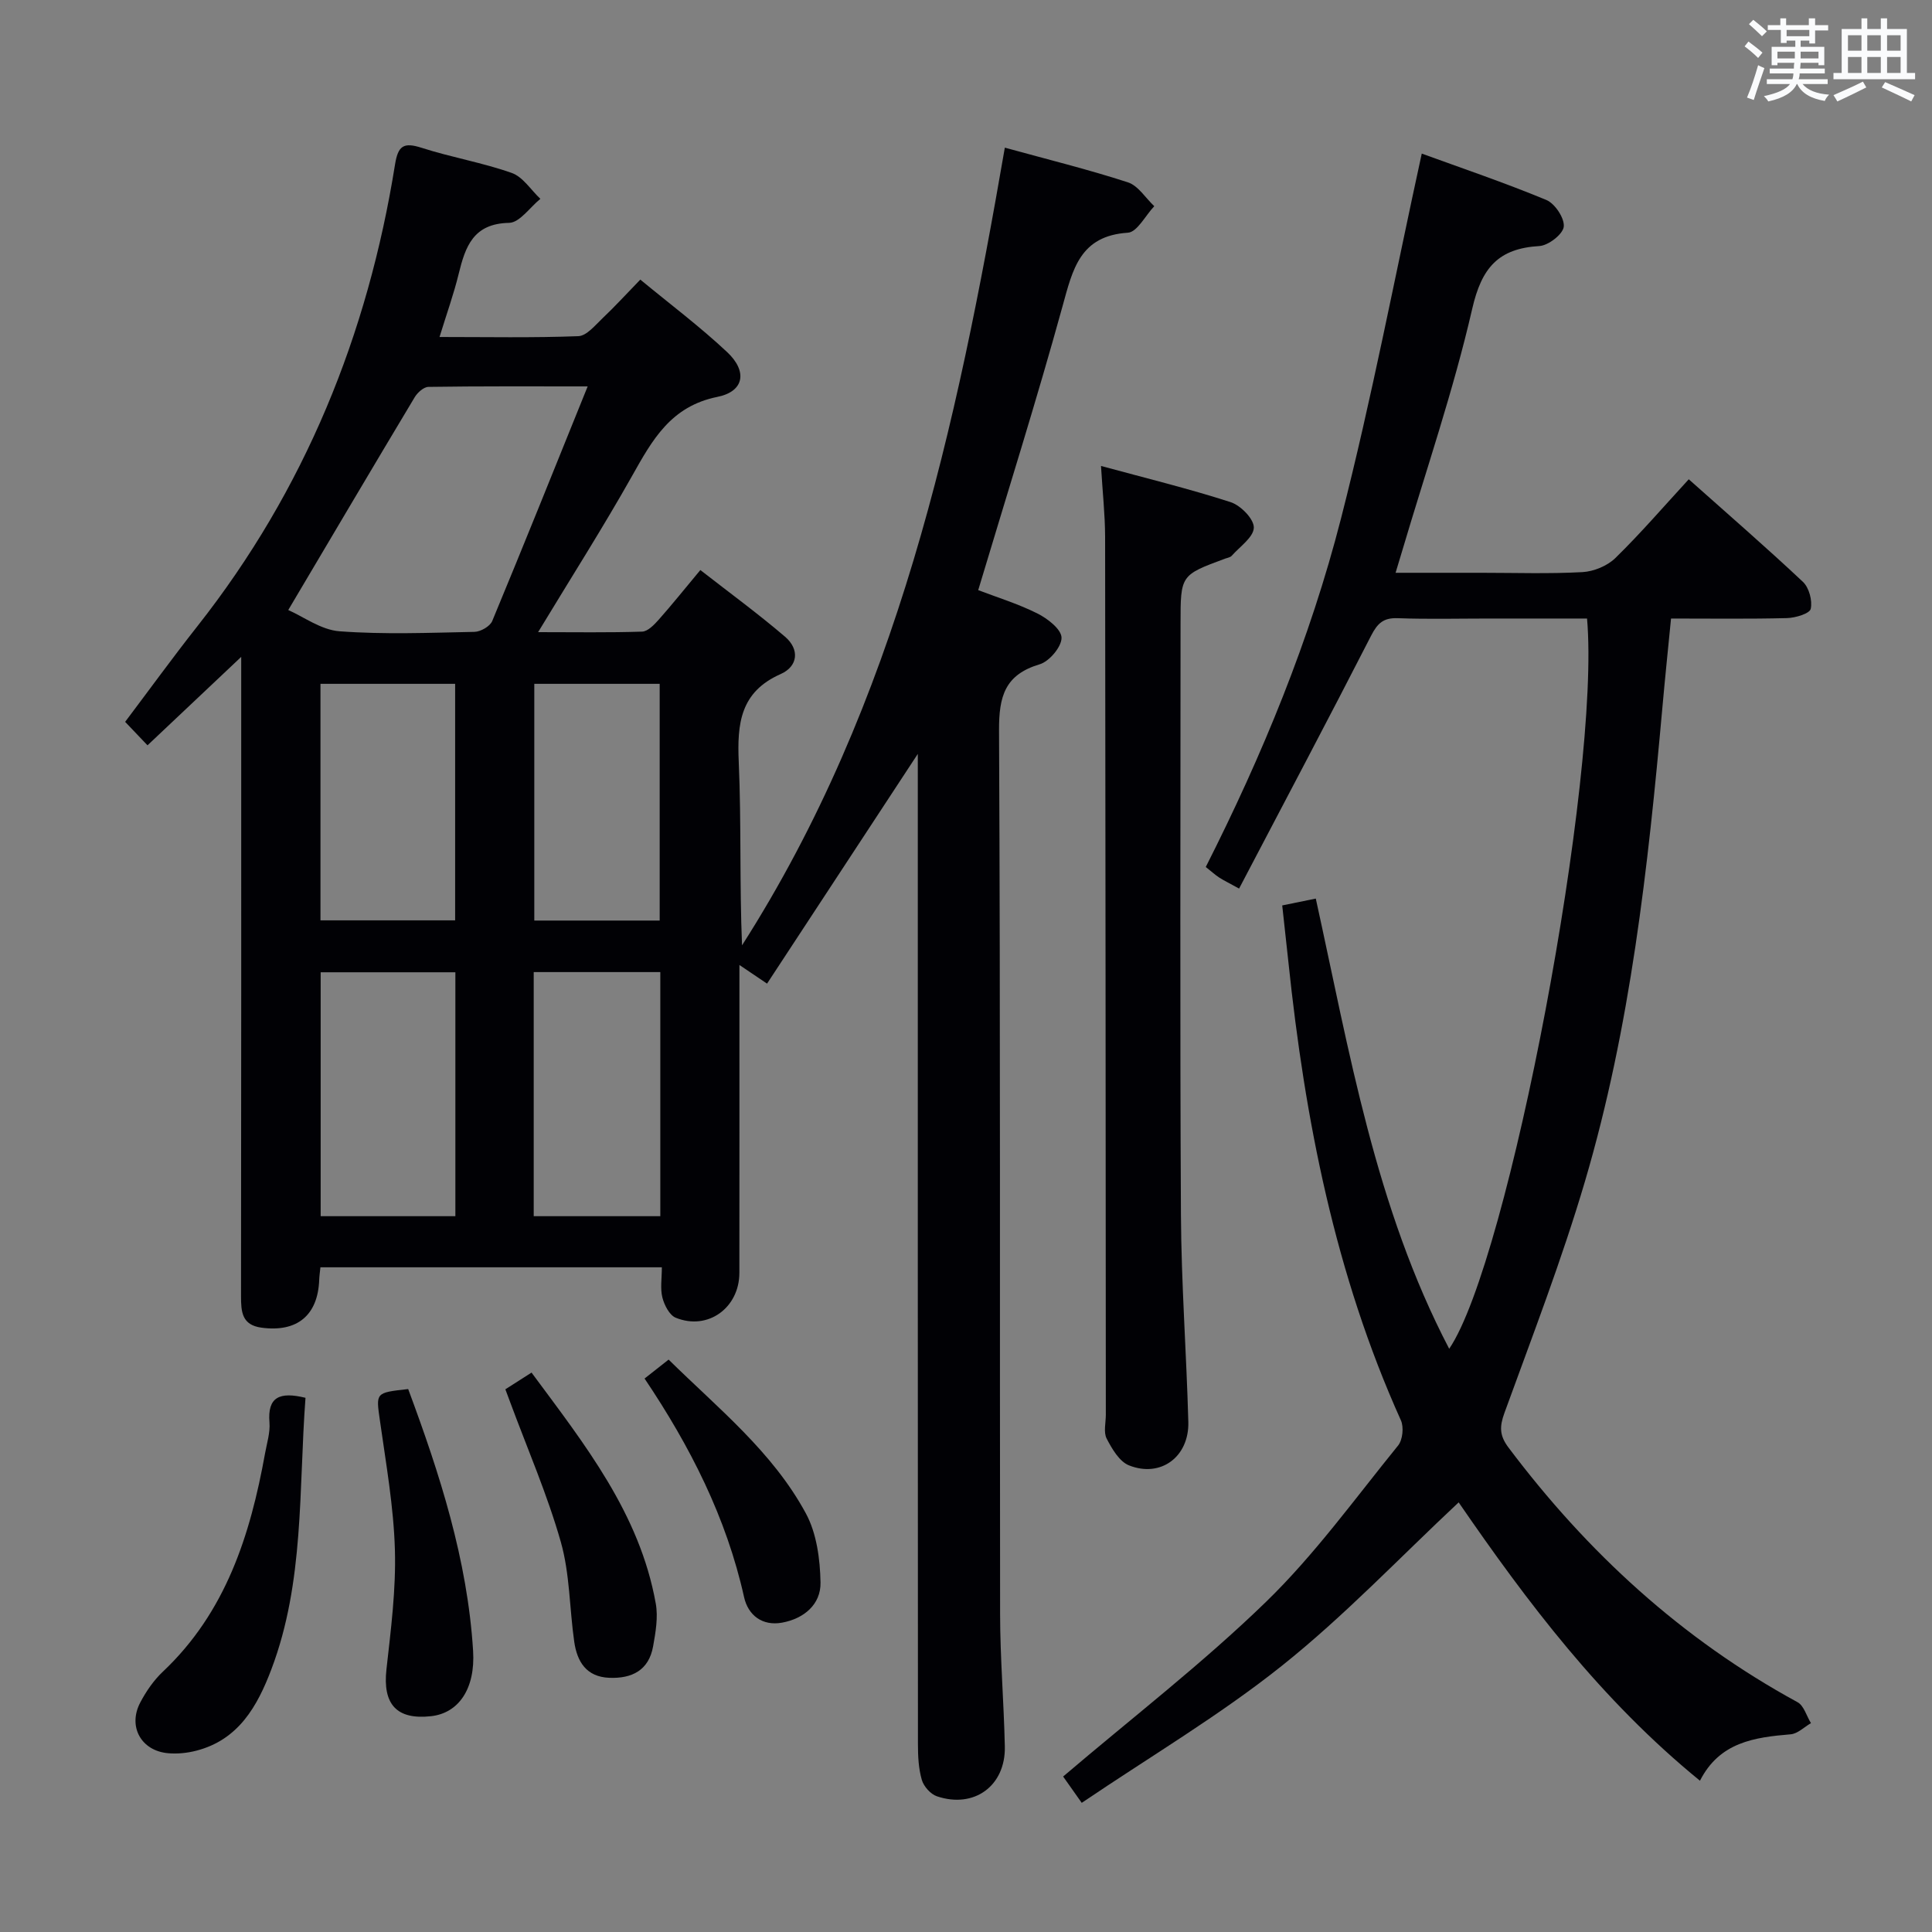 <svg enable-background="new 0 0 400 400" viewBox="0 0 400 400" xmlns="http://www.w3.org/2000/svg"><rect x="0" y="0" width="400" height="400" fill="#808080" stroke="none"/><g fill="#010105"><path d="m208.04 30.57c8.93 2.46 17.3 4.52 25.48 7.18 2.13.69 3.65 3.24 5.46 4.94-1.82 1.91-3.53 5.36-5.46 5.49-9.93.64-11.42 7.56-13.53 15.21-5.37 19.5-11.47 38.79-17.46 58.79 3.75 1.44 8.16 2.79 12.23 4.82 2.11 1.05 4.98 3.27 5.02 5.02.04 1.87-2.52 4.91-4.51 5.51-7.24 2.15-8.46 6.66-8.43 13.67.3 60.99.13 121.99.22 182.98.01 9.14.78 18.29.98 27.43.17 8.13-6.35 12.9-14.07 10.29-1.31-.44-2.73-2.05-3.12-3.4-.68-2.35-.8-4.91-.8-7.39-.04-66.49-.03-132.99-.03-199.48 0-1.77 0-3.54 0-5.54-10.49 15.99-20.74 31.61-31.21 47.56-2.2-1.48-3.5-2.36-5.72-3.86v5.75c0 19.33.01 38.66-.01 57.99-.01 7.26-6.54 12-13.18 9.29-1.3-.53-2.36-2.61-2.76-4.18-.47-1.87-.11-3.94-.11-6.26-23.68 0-47.06 0-70.69 0-.1.97-.22 1.77-.25 2.56-.26 7.39-4.57 10.94-11.95 9.94-4.06-.55-4.24-3.26-4.24-6.54.06-42 .04-83.99.04-125.99 0-1.8 0-3.6 0-6.35-6.81 6.43-13 12.27-19.4 18.31-1.62-1.71-3-3.15-4.63-4.86 5-6.63 9.85-13.32 14.96-19.8 22.23-28.21 35.28-60.35 40.92-95.62.63-3.91 1.81-4.61 5.5-3.43 6.15 1.98 12.59 3.06 18.67 5.21 2.31.82 3.96 3.52 5.92 5.36-2.16 1.74-4.28 4.92-6.47 4.97-7.42.14-9.06 4.89-10.45 10.58-1.01 4.15-2.47 8.2-3.96 13.05 9.93 0 19.35.19 28.74-.17 1.73-.07 3.49-2.27 5.02-3.72 2.54-2.4 4.89-4.99 7.81-7.99 6.13 5.06 12.35 9.73 17.99 15.02 4.23 3.98 3.53 8.14-2.03 9.26-9.65 1.95-13.46 8.89-17.65 16.34-6.01 10.68-12.6 21.02-19.47 32.37 7.75 0 14.65.12 21.54-.11 1.17-.04 2.48-1.41 3.41-2.45 2.75-3.1 5.35-6.35 8.64-10.3 5.95 4.64 11.93 9.01 17.54 13.81 3.04 2.6 2.7 6.13-.92 7.73-8.36 3.7-9.02 10.25-8.67 18.21.55 12.59.15 25.22.68 37.95 32.13-50.28 44.39-107.2 54.41-165.15zm-148.36 95.73c3.14 1.37 6.79 4.12 10.62 4.4 9.27.69 18.62.31 27.94.12 1.27-.03 3.21-1.14 3.67-2.24 6.6-15.89 13-31.86 19.76-48.58-11.76 0-22.36-.06-32.96.1-.98.01-2.27 1.17-2.85 2.14-8.62 14.37-17.13 28.79-26.18 44.06zm34.6 75c-9.66 0-18.73 0-27.89 0v50.5h27.89c0-16.88 0-33.57 0-50.5zm-.05-10.75c0-16.38 0-32.6 0-48.97-9.49 0-18.68 0-27.88 0v48.97zm42.48 61.25c0-17.02 0-33.71 0-50.54-8.86 0-17.43 0-26.21 0v50.54zm-.13-61.21c0-16.76 0-32.96 0-49.01-8.97 0-17.52 0-25.96 0v49.01z"/><path d="m294.36 31.8c8.13 2.96 17.08 5.99 25.79 9.6 1.78.74 3.8 3.78 3.61 5.53-.17 1.56-3.18 3.9-5.05 4.01-8.49.5-11.95 4.48-13.9 12.98-3.89 16.94-9.57 33.46-14.51 50.16-.37 1.23-.75 2.46-1.36 4.51h17.7c7 0 14.01.24 20.99-.14 2.34-.13 5.13-1.28 6.8-2.9 5.21-5.09 9.98-10.63 15.21-16.32 8.08 7.2 16 14.06 23.63 21.23 1.28 1.2 2 3.9 1.62 5.6-.22.98-3.16 1.86-4.9 1.91-7.81.2-15.63.09-24.02.09-.62 6.32-1.25 12.37-1.79 18.43-2.97 33.1-6.6 66.14-16.04 98.13-4.78 16.21-10.89 32.03-16.67 47.93-1.03 2.84-1.02 4.66.84 7.14 16.32 21.72 35.89 39.68 59.85 52.73 1.32.72 1.87 2.86 2.78 4.34-1.4.8-2.75 2.19-4.21 2.31-7.49.63-14.71 1.61-18.77 9.61-20.5-16.72-35.77-36.99-49.96-57.63-12.21 11.42-23.68 23.53-36.6 33.83-12.94 10.32-27.32 18.82-41.44 28.38-1.91-2.71-3.19-4.51-3.85-5.45 14.37-12.24 28.91-23.45 41.99-36.15 10.09-9.79 18.44-21.4 27.36-32.38.95-1.17 1.22-3.81.58-5.22-13.61-30.2-19.87-62.18-23.29-94.87-.4-3.79-.83-7.58-1.28-11.73 2.32-.47 4.35-.89 6.95-1.42 6.99 31.79 12.33 63.95 27.62 93.21 12.32-18.08 31.39-118.71 28.54-151.19-6.68 0-13.45 0-20.21 0-6.33 0-12.67.16-18.99-.07-2.95-.11-4.18 1.04-5.5 3.61-8.92 17.42-18.08 34.71-27.34 52.37-2.25-1.24-3.25-1.72-4.17-2.32-.82-.54-1.55-1.22-2.73-2.15 11.72-23.15 21.58-47.09 28-72.15 6.37-24.84 11.15-50.08 16.72-75.55z"/><path d="m227.95 96.47c9.36 2.55 18.19 4.7 26.83 7.49 2.08.67 4.85 3.49 4.81 5.28-.04 1.98-2.9 3.93-4.59 5.84-.3.33-.9.41-1.36.58-9.22 3.41-9.22 3.41-9.22 13.45 0 40.81-.14 81.61.08 122.41.08 14.29 1.14 28.56 1.53 42.85.2 7.23-5.7 11.64-12.28 9.02-2-.79-3.53-3.43-4.63-5.55-.68-1.32-.17-3.27-.17-4.93-.04-60.62-.06-121.25-.15-181.87-.02-4.6-.53-9.2-.85-14.57z"/><path d="m63.25 289.4c-1.43 18.99-.2 38.08-7.06 56.2-2.89 7.63-6.78 14.6-15.54 16.86-1.89.49-3.96.7-5.89.52-5.55-.51-8.32-5.53-5.73-10.48 1.22-2.32 2.79-4.61 4.69-6.4 13.04-12.3 18.1-28.28 21.16-45.21.38-2.12 1.08-4.3.91-6.39-.44-5.28 2.1-6.41 7.46-5.1z"/><path d="m104.63 287.64c1.91-1.22 3.41-2.18 5.42-3.46 10.98 14.84 22.39 29.15 25.72 47.82.51 2.83-.03 5.95-.55 8.85-.88 4.97-4.39 6.72-9.1 6.52-4.74-.2-6.64-3.36-7.23-7.46-.99-6.89-.9-14.05-2.78-20.67-2.8-9.84-6.92-19.3-10.48-28.92-.28-.75-.56-1.51-1-2.68z"/><path d="m84.51 287.59c6.52 17.52 12.27 35.3 13.44 54.2.49 7.85-3 12.9-8.71 13.53-7.16.79-10.03-2.5-9.23-9.7.92-8.23 1.99-16.53 1.75-24.77-.26-8.91-1.84-17.8-3.09-26.66-.83-5.87-1.03-5.84 5.84-6.6z"/><path d="m133.45 285.41c1.72-1.35 3.13-2.46 4.98-3.92 10.24 10.09 21.53 19.09 28.42 31.85 2.24 4.14 2.94 9.48 3.03 14.29.09 4.56-3.46 7.5-7.95 8.32-4.08.75-7.04-1.51-7.88-5.29-3.66-16.45-11.13-31.16-20.6-45.25z"/></g><path d="m361.2 9.6.8-1c.9.7 1.9 1.4 2.9 2.3l-.9 1.1c-1-1-2-1.8-2.8-2.4zm.5 10.6c.9-2.1 1.6-4.3 2.3-6.7.4.2.8.4 1.3.6-.7 2.1-1.5 4.3-2.2 6.6zm.4-15.2.9-.9c1 .8 2 1.6 2.8 2.4l-1 1c-.9-.9-1.8-1.7-2.7-2.5zm12.5-1.2h1.2v1.4h2.7v1.1h-2.7v2.7h-1.2v-.6h-1.8v1.3h4.9v3.8h-1.2v-.5h-3.7c0 .4-.1.9-.1 1.2h5.1v1h-5.2c0 .5-.1.9-.2 1.2h6v1h-5.2c1.1 1.3 2.9 2 5.5 2.2-.4.4-.7.8-.9 1.3-2.9-.5-4.8-1.6-5.7-3.5h-.1c-.8 1.7-2.7 2.9-5.9 3.6-.2-.4-.6-.8-.9-1.1 2.8-.6 4.6-1.4 5.4-2.5h-4.8v-1h5.3c.1-.3.2-.7.2-1.2h-4.9v-1h5c0-.4 0-.8.1-1.2h-3.5v.5h-1.2v-3.8h4.9v-1.3h-1.8v.5h-1.2v-2.7h-2.7v-1h2.6v-1.4h1.2v1.4h4.7v-1.4zm-6.6 8.3h3.6c0-.4 0-.9 0-1.4h-3.6zm1.9-4.6h4.7v-1.3h-4.7zm6.6 3.2h-3.7v1.4h3.7z" fill="#fafbfc"/><path d="m385.3 3.8h1.3v2.2h2.8v-2.2h1.3v2.2h4.1v9.1h1.7v1.3h-16.9v-1.3h1.7v-9.1h4.1v-2.2zm.4 13.1.7 1.2c-1.8.9-3.8 1.9-6 2.9-.2-.4-.5-.8-.8-1.3 2.3-1 4.3-1.9 6.1-2.8zm-3.1-6.4h2.8v-3.2h-2.8zm0 4.6h2.8v-3.3h-2.8zm4-4.6h2.8v-3.2h-2.8zm0 4.6h2.8v-3.3h-2.8zm3.7 1.9c2.1.9 4.1 1.8 6.1 2.7l-.7 1.3c-2.2-1.1-4.2-2-6.1-2.9zm3.2-9.7h-2.8v3.2h2.8zm-2.8 7.8h2.8v-3.3h-2.8z" fill="#fafbfc"/></svg>
